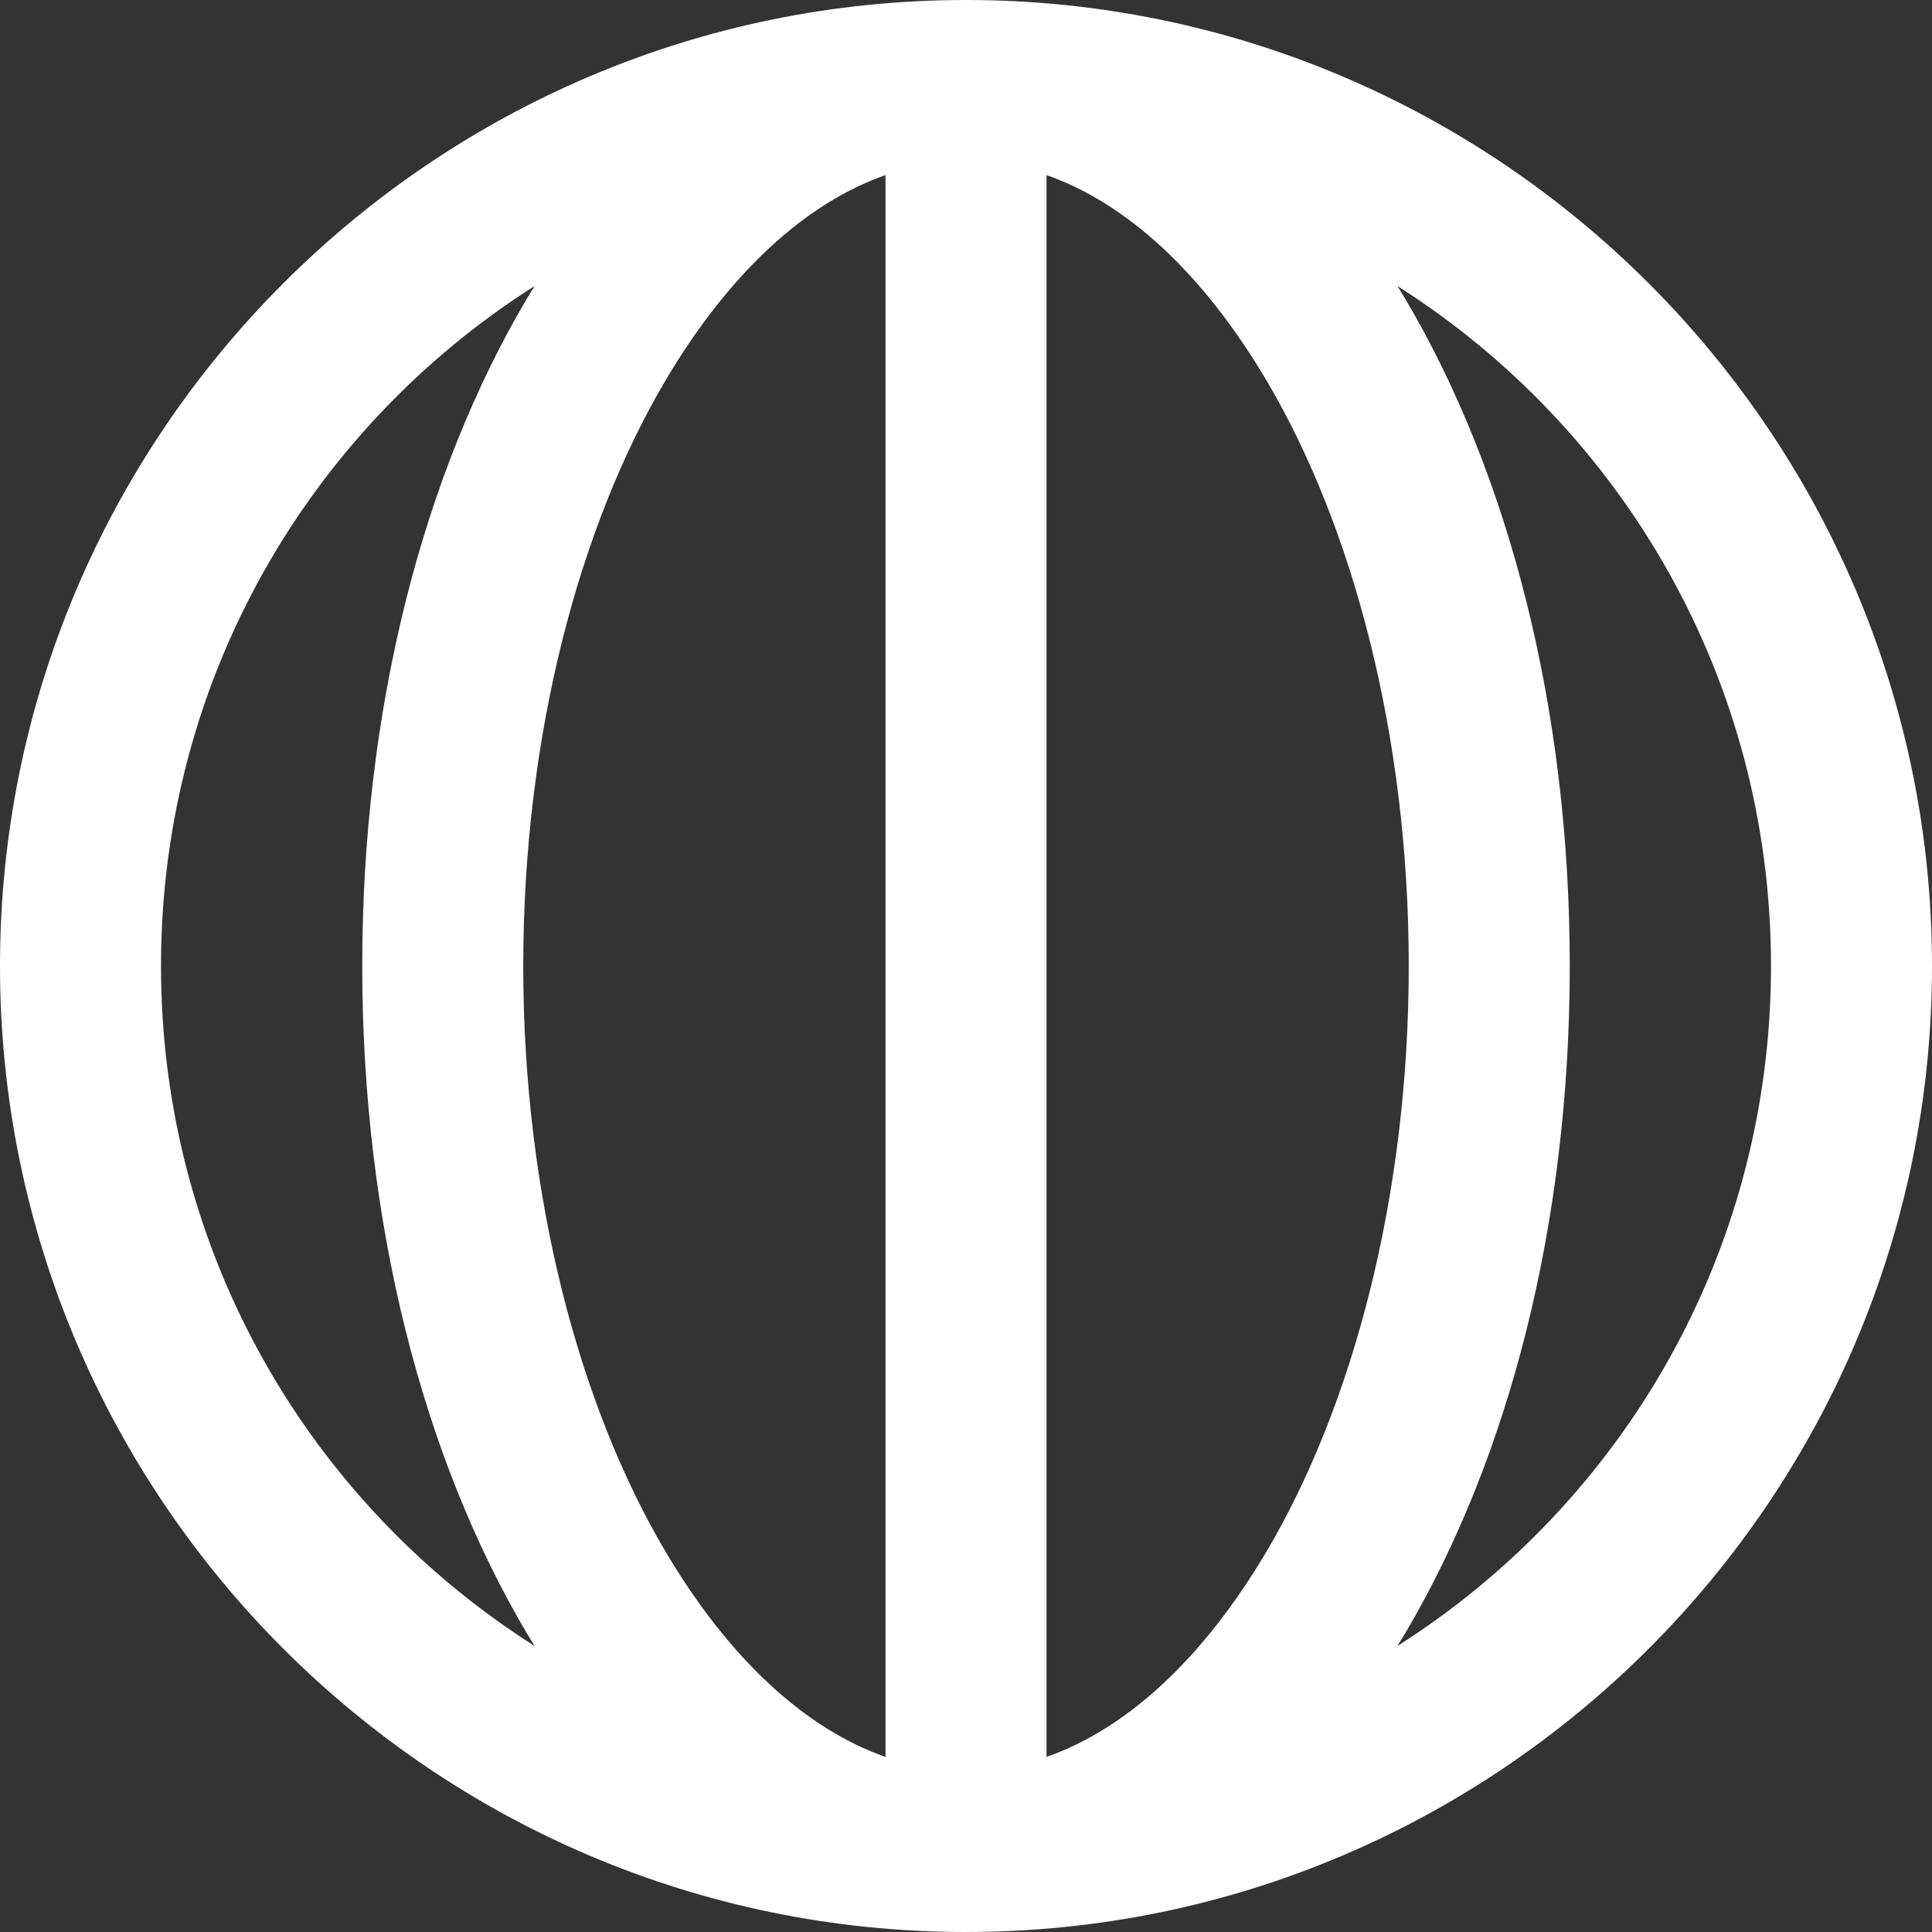 <?xml version="1.0" encoding="UTF-8" standalone="no"?>
<!-- Created with Inkscape (http://www.inkscape.org/) -->

<svg
   fill="#ffffff"
   width="48"
   height="48"
   viewBox="0 0 48 48"
   version="1.1"
   id="svg5"
   inkscape:version="1.2 (dc2aeda, 2022-05-15)"
   sodipodi:docname="longitude.svg"
   xmlns:inkscape="http://www.inkscape.org/namespaces/inkscape"
   xmlns:sodipodi="http://sodipodi.sourceforge.net/DTD/sodipodi-0.dtd"
   xmlns="http://www.w3.org/2000/svg"
   xmlns:svg="http://www.w3.org/2000/svg">
  <rect x="0" y="0" width="48" height="48" fill="#333333" stroke="none"/>
  <sodipodi:namedview
     id="namedview7"
     pagecolor="#505050"
     bordercolor="#eeeeee"
     borderopacity="1"
     inkscape:showpageshadow="0"
     inkscape:pageopacity="0"
     inkscape:pagecheckerboard="0"
     inkscape:deskcolor="#505050"
     inkscape:document-units="px"
     showgrid="true"
     inkscape:zoom="9.7730658"
     inkscape:cx="19.59467"
     inkscape:cy="24.659611"
     inkscape:window-width="1512"
     inkscape:window-height="916"
     inkscape:window-x="0"
     inkscape:window-y="38"
     inkscape:window-maximized="0"
     inkscape:current-layer="layer1">
    <inkscape:grid
       type="xygrid"
       id="grid132" />
  </sodipodi:namedview>
  <defs
     id="defs2" />
  <g
     inkscape:label="Layer 1"
     inkscape:groupmode="layer"
     id="layer1">
    <path
       id="path961"
       style="color:#000000;-inkscape-stroke:none"
       d="M 24 0 C 10.769 0 0 10.769 0 24 C 0 37.231 10.769 48 24 48 C 37.231 48 48 37.231 48 24 C 48 10.769 37.231 0 24 0 z M 22 4.35 L 22 43.65 C 20.022 42.957 18.123 41.235 16.529 38.539 C 14.403 34.941 13 29.756 13 24 C 13 18.244 14.403 13.059 16.529 9.461 C 18.123 6.765 20.022 5.043 22 4.35 z M 26 4.35 C 27.978 5.043 29.877 6.765 31.471 9.461 C 33.597 13.059 35 18.244 35 24 C 35 29.756 33.597 34.941 31.471 38.539 C 29.877 41.235 27.978 42.957 26 43.65 L 26 4.35 z M 13.285 7.104 C 13.219 7.211 13.151 7.316 13.086 7.426 C 10.507 11.791 9 17.606 9 24 C 9 30.394 10.507 36.209 13.086 40.574 C 13.151 40.684 13.219 40.789 13.285 40.896 C 7.7 37.354 4 31.122 4 24 C 4 16.878 7.7 10.646 13.285 7.104 z M 34.715 7.104 C 40.3 10.646 44 16.878 44 24 C 44 31.122 40.3 37.354 34.715 40.896 C 34.781 40.789 34.849 40.684 34.914 40.574 C 37.493 36.209 39 30.394 39 24 C 39 17.606 37.493 11.791 34.914 7.426 C 34.849 7.316 34.781 7.211 34.715 7.104 z " />
  </g>
</svg>
